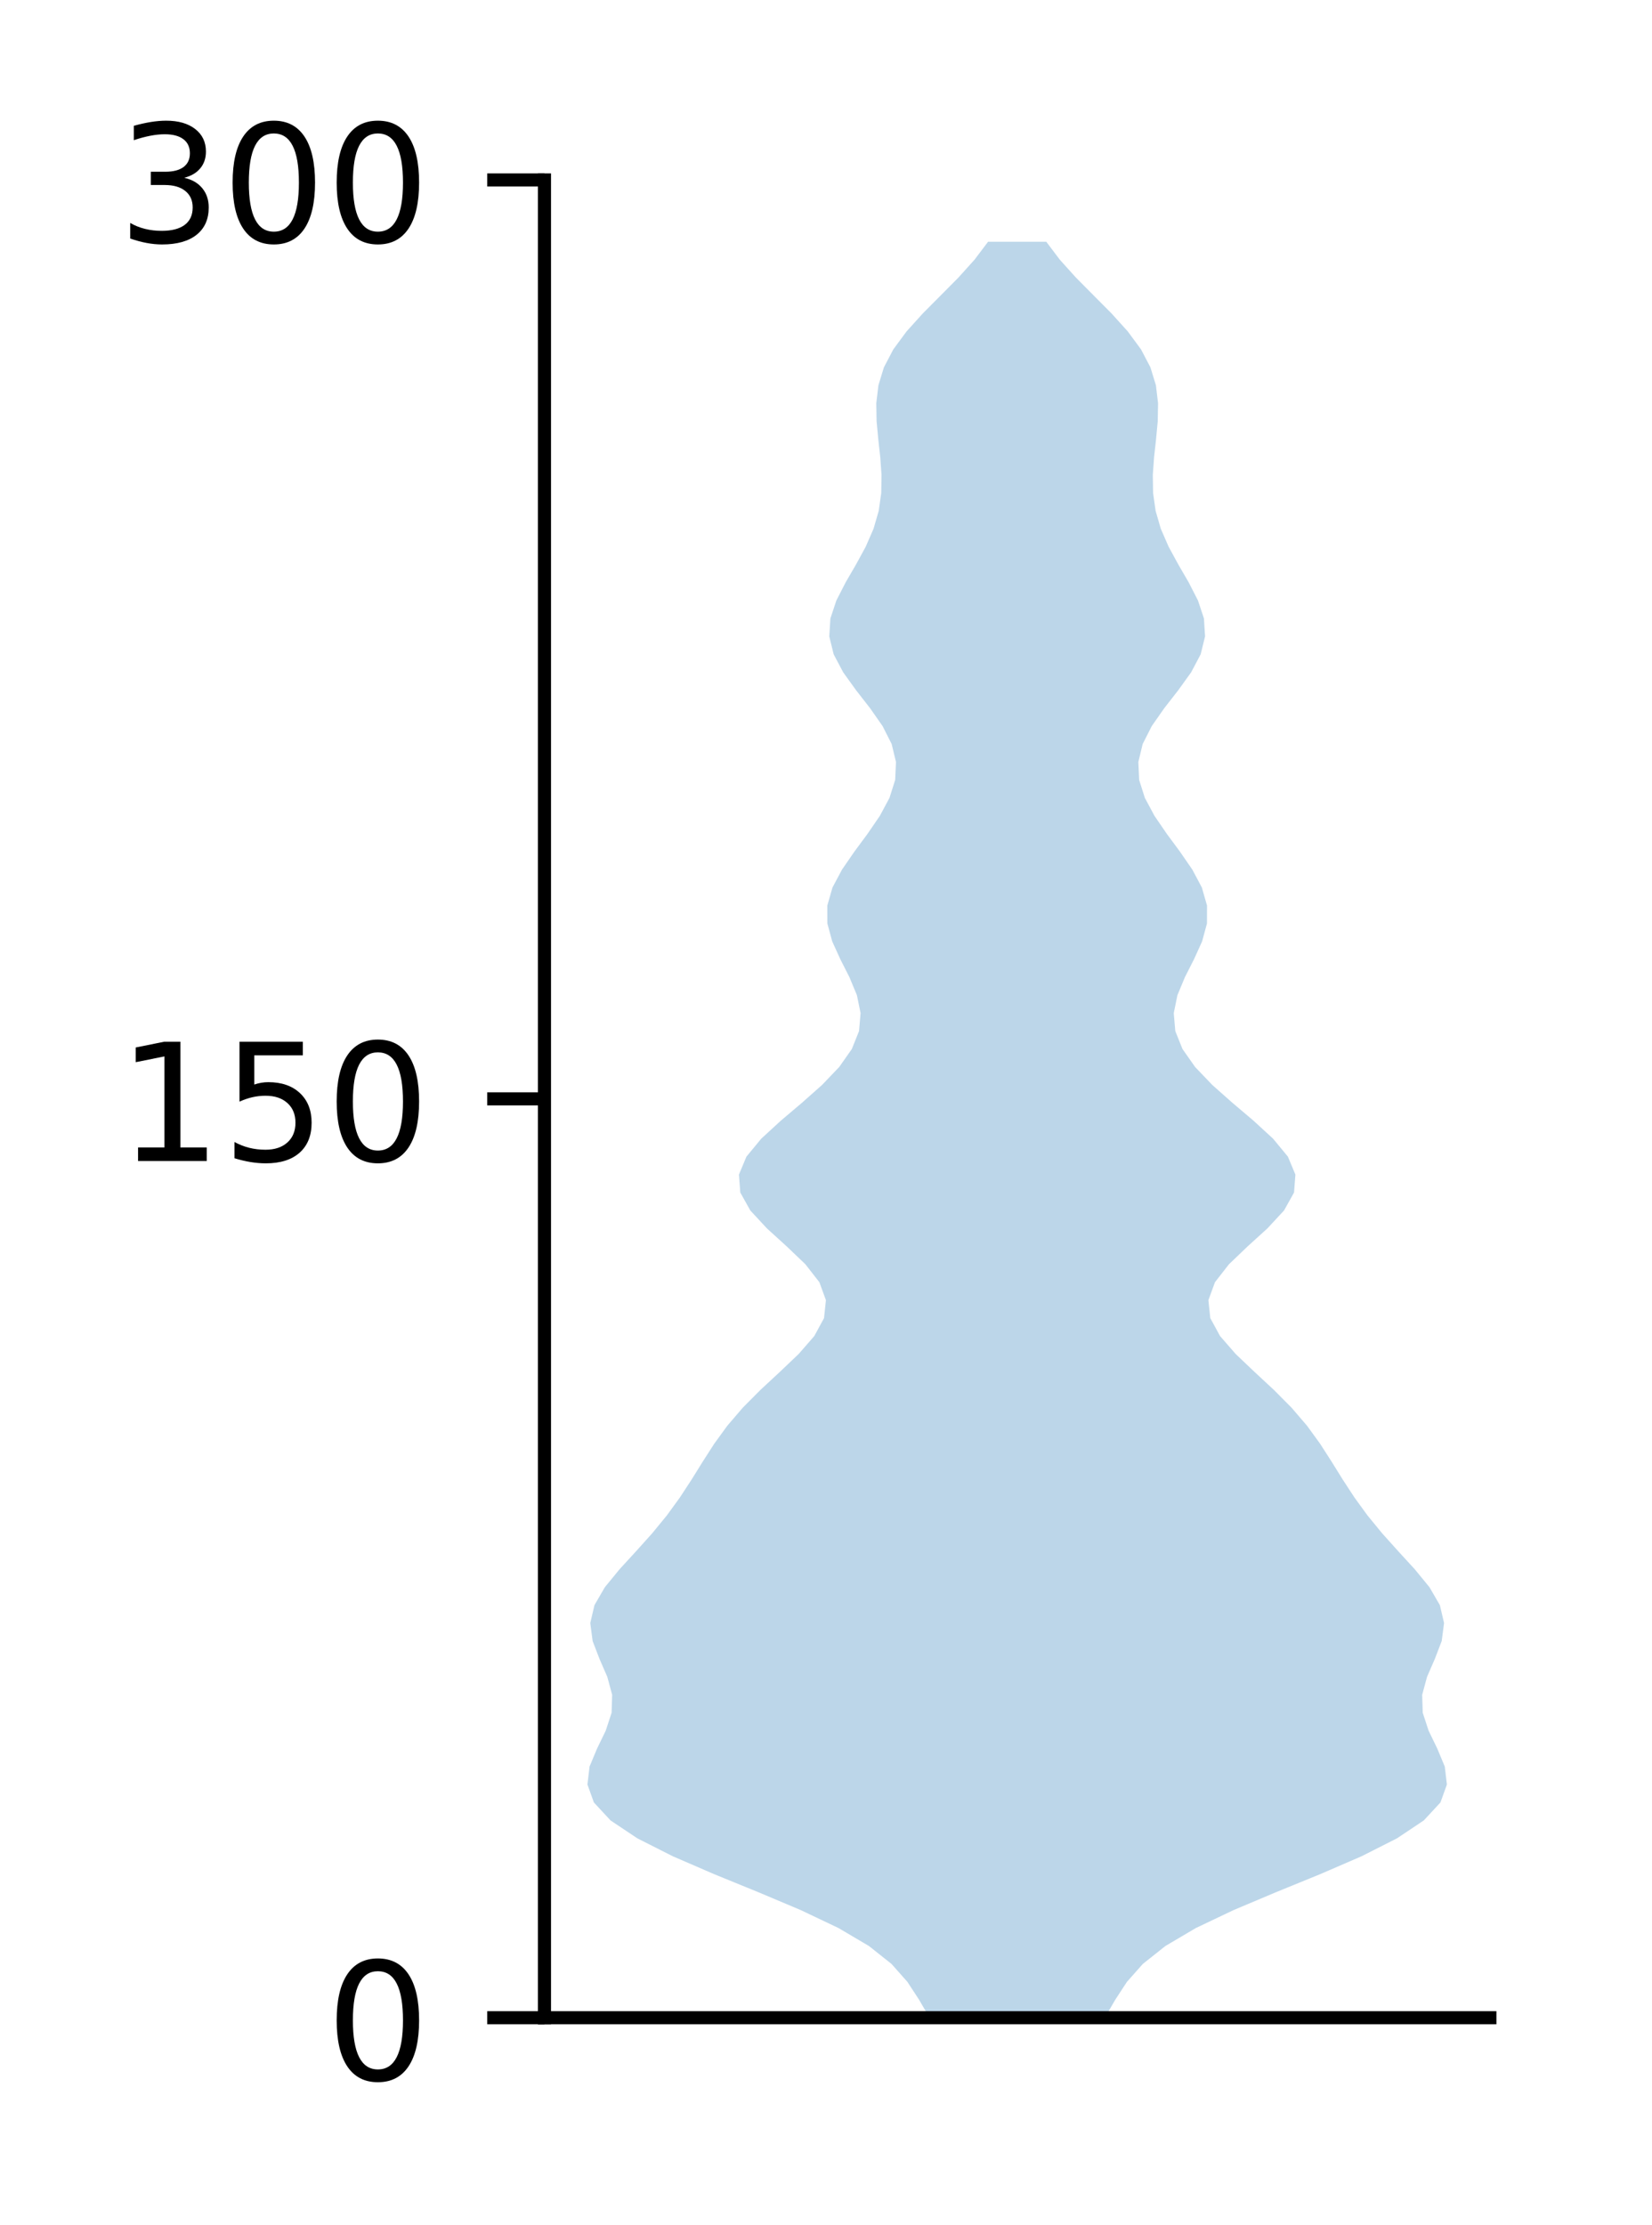 <?xml version="1.0" encoding="utf-8" standalone="no"?>
<!DOCTYPE svg PUBLIC "-//W3C//DTD SVG 1.1//EN"
  "http://www.w3.org/Graphics/SVG/1.1/DTD/svg11.dtd">
<!-- Created with matplotlib (http://matplotlib.org/) -->
<svg height="136pt" version="1.1" viewBox="0 0 101 136" width="101pt" xmlns="http://www.w3.org/2000/svg" xmlns:xlink="http://www.w3.org/1999/xlink">
 <defs>
  <style type="text/css">
*{stroke-linecap:butt;stroke-linejoin:round;}
  </style>
 </defs>
 <g id="figure_1">
  <g id="patch_1">
   <path d="M 0 136.398 
L 101.787 136.398 
L 101.787 0 
L 0 0 
z
" style="fill:#ffffff;"/>
  </g>
  <g id="axes_1">
   <g id="patch_2">
    <path d="M 33.288 123.319 
L 91.088 123.319 
L 91.088 10.999 
L 33.288 10.999 
z
" style="fill:#ffffff;"/>
   </g>
   <g id="PolyCollection_1">
    <path clip-path="url(#pd950a9dd2a)" d="M 67.546 123.319 
L 56.829 123.319 
L 56.193 122.223 
L 55.476 121.126 
L 54.504 120.03 
L 53.124 118.934 
L 51.263 117.837 
L 48.959 116.741 
L 46.357 115.644 
L 43.671 114.548 
L 41.136 113.452 
L 38.966 112.355 
L 37.326 111.259 
L 36.309 110.162 
L 35.915 109.066 
L 36.044 107.969 
L 36.501 106.873 
L 37.032 105.777 
L 37.392 104.68 
L 37.426 103.584 
L 37.13 102.487 
L 36.653 101.391 
L 36.232 100.295 
L 36.088 99.198 
L 36.344 98.102 
L 36.981 97.005 
L 37.879 95.909 
L 38.884 94.813 
L 39.87 93.716 
L 40.769 92.62 
L 41.566 91.523 
L 42.283 90.427 
L 42.964 89.331 
L 43.669 88.234 
L 44.466 87.138 
L 45.406 86.041 
L 46.495 84.945 
L 47.677 83.848 
L 48.829 82.752 
L 49.784 81.656 
L 50.38 80.559 
L 50.496 79.463 
L 50.095 78.366 
L 49.241 77.27 
L 48.095 76.174 
L 46.888 75.077 
L 45.872 73.981 
L 45.26 72.884 
L 45.177 71.788 
L 45.635 70.692 
L 46.54 69.595 
L 47.732 68.499 
L 49.027 67.402 
L 50.262 66.306 
L 51.31 65.21 
L 52.08 64.113 
L 52.52 63.017 
L 52.614 61.92 
L 52.39 60.824 
L 51.934 59.727 
L 51.378 58.631 
L 50.88 57.535 
L 50.583 56.438 
L 50.581 55.342 
L 50.895 54.245 
L 51.478 53.149 
L 52.233 52.053 
L 53.044 50.956 
L 53.794 49.86 
L 54.382 48.763 
L 54.729 47.667 
L 54.779 46.571 
L 54.515 45.474 
L 53.96 44.378 
L 53.193 43.281 
L 52.339 42.185 
L 51.55 41.089 
L 50.97 39.992 
L 50.7 38.896 
L 50.769 37.799 
L 51.133 36.703 
L 51.694 35.606 
L 52.33 34.51 
L 52.928 33.414 
L 53.406 32.317 
L 53.724 31.221 
L 53.878 30.124 
L 53.895 29.028 
L 53.816 27.932 
L 53.695 26.835 
L 53.593 25.739 
L 53.574 24.642 
L 53.705 23.546 
L 54.041 22.45 
L 54.616 21.353 
L 55.424 20.257 
L 56.415 19.16 
L 57.505 18.064 
L 58.592 16.968 
L 59.581 15.871 
L 60.408 14.775 
L 63.967 14.775 
L 63.967 14.775 
L 64.794 15.871 
L 65.783 16.968 
L 66.87 18.064 
L 67.96 19.16 
L 68.951 20.257 
L 69.759 21.353 
L 70.334 22.45 
L 70.67 23.546 
L 70.801 24.642 
L 70.782 25.739 
L 70.68 26.835 
L 70.559 27.932 
L 70.48 29.028 
L 70.497 30.124 
L 70.651 31.221 
L 70.969 32.317 
L 71.447 33.414 
L 72.045 34.51 
L 72.681 35.606 
L 73.242 36.703 
L 73.606 37.799 
L 73.675 38.896 
L 73.405 39.992 
L 72.825 41.089 
L 72.036 42.185 
L 71.182 43.281 
L 70.415 44.378 
L 69.86 45.474 
L 69.596 46.571 
L 69.646 47.667 
L 69.993 48.763 
L 70.581 49.86 
L 71.331 50.956 
L 72.142 52.053 
L 72.897 53.149 
L 73.48 54.245 
L 73.794 55.342 
L 73.792 56.438 
L 73.495 57.535 
L 72.997 58.631 
L 72.441 59.727 
L 71.985 60.824 
L 71.761 61.92 
L 71.855 63.017 
L 72.295 64.113 
L 73.065 65.21 
L 74.113 66.306 
L 75.348 67.402 
L 76.643 68.499 
L 77.835 69.595 
L 78.74 70.692 
L 79.198 71.788 
L 79.115 72.884 
L 78.503 73.981 
L 77.487 75.077 
L 76.28 76.174 
L 75.134 77.27 
L 74.28 78.366 
L 73.879 79.463 
L 73.995 80.559 
L 74.591 81.656 
L 75.546 82.752 
L 76.698 83.848 
L 77.88 84.945 
L 78.969 86.041 
L 79.909 87.138 
L 80.706 88.234 
L 81.411 89.331 
L 82.092 90.427 
L 82.809 91.523 
L 83.606 92.62 
L 84.505 93.716 
L 85.491 94.813 
L 86.496 95.909 
L 87.394 97.005 
L 88.031 98.102 
L 88.287 99.198 
L 88.143 100.295 
L 87.722 101.391 
L 87.245 102.487 
L 86.949 103.584 
L 86.983 104.68 
L 87.343 105.777 
L 87.874 106.873 
L 88.331 107.969 
L 88.46 109.066 
L 88.066 110.162 
L 87.049 111.259 
L 85.409 112.355 
L 83.239 113.452 
L 80.704 114.548 
L 78.018 115.644 
L 75.416 116.741 
L 73.112 117.837 
L 71.251 118.934 
L 69.871 120.03 
L 68.899 121.126 
L 68.182 122.223 
L 67.546 123.319 
z
" style="fill:#1f77b4;fill-opacity:0.3;"/>
   </g>
   <g id="matplotlib.axis_1"/>
   <g id="matplotlib.axis_2">
    <g id="ytick_1">
     <g id="line2d_1">
      <defs>
       <path d="M 0 0 
L -3.5 0 
" id="m4a85f7ae86" style="stroke:#000000;stroke-width:0.8;"/>
      </defs>
      <g>
       <use style="stroke:#000000;stroke-width:0.8;" x="33.288" xlink:href="#m4a85f7ae86" y="123.319"/>
      </g>
     </g>
     <g id="text_1">
      <!-- 0 -->
      <defs>
       <path d="M 31.781 66.406 
Q 24.172 66.406 20.328 58.906 
Q 16.5 51.422 16.5 36.375 
Q 16.5 21.391 20.328 13.891 
Q 24.172 6.391 31.781 6.391 
Q 39.453 6.391 43.281 13.891 
Q 47.125 21.391 47.125 36.375 
Q 47.125 51.422 43.281 58.906 
Q 39.453 66.406 31.781 66.406 
z
M 31.781 74.219 
Q 44.047 74.219 50.516 64.516 
Q 56.984 54.828 56.984 36.375 
Q 56.984 17.969 50.516 8.266 
Q 44.047 -1.422 31.781 -1.422 
Q 19.531 -1.422 13.062 8.266 
Q 6.594 17.969 6.594 36.375 
Q 6.594 54.828 13.062 64.516 
Q 19.531 74.219 31.781 74.219 
z
" id="DejaVuSans-30"/>
      </defs>
      <g transform="translate(19.925 127.118)scale(0.1 -0.1)">
       <use xlink:href="#DejaVuSans-30"/>
      </g>
     </g>
    </g>
    <g id="ytick_2">
     <g id="line2d_2">
      <g>
       <use style="stroke:#000000;stroke-width:0.8;" x="33.288" xlink:href="#m4a85f7ae86" y="67.159"/>
      </g>
     </g>
     <g id="text_2">
      <!-- 150 -->
      <defs>
       <path d="M 12.406 8.297 
L 28.516 8.297 
L 28.516 63.922 
L 10.984 60.406 
L 10.984 69.391 
L 28.422 72.906 
L 38.281 72.906 
L 38.281 8.297 
L 54.391 8.297 
L 54.391 0 
L 12.406 0 
z
" id="DejaVuSans-31"/>
       <path d="M 10.797 72.906 
L 49.516 72.906 
L 49.516 64.594 
L 19.828 64.594 
L 19.828 46.734 
Q 21.969 47.469 24.109 47.828 
Q 26.266 48.188 28.422 48.188 
Q 40.625 48.188 47.75 41.5 
Q 54.891 34.812 54.891 23.391 
Q 54.891 11.625 47.562 5.094 
Q 40.234 -1.422 26.906 -1.422 
Q 22.312 -1.422 17.547 -0.641 
Q 12.797 0.141 7.719 1.703 
L 7.719 11.625 
Q 12.109 9.234 16.797 8.062 
Q 21.484 6.891 26.703 6.891 
Q 35.156 6.891 40.078 11.328 
Q 45.016 15.766 45.016 23.391 
Q 45.016 31 40.078 35.438 
Q 35.156 39.891 26.703 39.891 
Q 22.75 39.891 18.812 39.016 
Q 14.891 38.141 10.797 36.281 
z
" id="DejaVuSans-35"/>
      </defs>
      <g transform="translate(7.2 70.958)scale(0.1 -0.1)">
       <use xlink:href="#DejaVuSans-31"/>
       <use x="63.623" xlink:href="#DejaVuSans-35"/>
       <use x="127.246" xlink:href="#DejaVuSans-30"/>
      </g>
     </g>
    </g>
    <g id="ytick_3">
     <g id="line2d_3">
      <g>
       <use style="stroke:#000000;stroke-width:0.8;" x="33.288" xlink:href="#m4a85f7ae86" y="10.999"/>
      </g>
     </g>
     <g id="text_3">
      <!-- 300 -->
      <defs>
       <path d="M 40.578 39.312 
Q 47.656 37.797 51.625 33 
Q 55.609 28.219 55.609 21.188 
Q 55.609 10.406 48.188 4.484 
Q 40.766 -1.422 27.094 -1.422 
Q 22.516 -1.422 17.656 -0.516 
Q 12.797 0.391 7.625 2.203 
L 7.625 11.719 
Q 11.719 9.328 16.594 8.109 
Q 21.484 6.891 26.812 6.891 
Q 36.078 6.891 40.938 10.547 
Q 45.797 14.203 45.797 21.188 
Q 45.797 27.641 41.281 31.266 
Q 36.766 34.906 28.719 34.906 
L 20.219 34.906 
L 20.219 43.016 
L 29.109 43.016 
Q 36.375 43.016 40.234 45.922 
Q 44.094 48.828 44.094 54.297 
Q 44.094 59.906 40.109 62.906 
Q 36.141 65.922 28.719 65.922 
Q 24.656 65.922 20.016 65.031 
Q 15.375 64.156 9.812 62.312 
L 9.812 71.094 
Q 15.438 72.656 20.344 73.438 
Q 25.25 74.219 29.594 74.219 
Q 40.828 74.219 47.359 69.109 
Q 53.906 64.016 53.906 55.328 
Q 53.906 49.266 50.438 45.094 
Q 46.969 40.922 40.578 39.312 
z
" id="DejaVuSans-33"/>
      </defs>
      <g transform="translate(7.2 14.798)scale(0.1 -0.1)">
       <use xlink:href="#DejaVuSans-33"/>
       <use x="63.623" xlink:href="#DejaVuSans-30"/>
       <use x="127.246" xlink:href="#DejaVuSans-30"/>
      </g>
     </g>
    </g>
   </g>
   <g id="patch_3">
    <path d="M 33.288 123.319 
L 33.288 10.999 
" style="fill:none;stroke:#000000;stroke-linecap:square;stroke-linejoin:miter;stroke-width:0.8;"/>
   </g>
   <g id="patch_4">
    <path d="M 33.288 123.319 
L 91.088 123.319 
" style="fill:none;stroke:#000000;stroke-linecap:square;stroke-linejoin:miter;stroke-width:0.8;"/>
   </g>
  </g>
 </g>
 <defs>
  <clipPath id="pd950a9dd2a">
   <rect height="112.32" width="57.8" x="33.288" y="10.999"/>
  </clipPath>
 </defs>
</svg>
